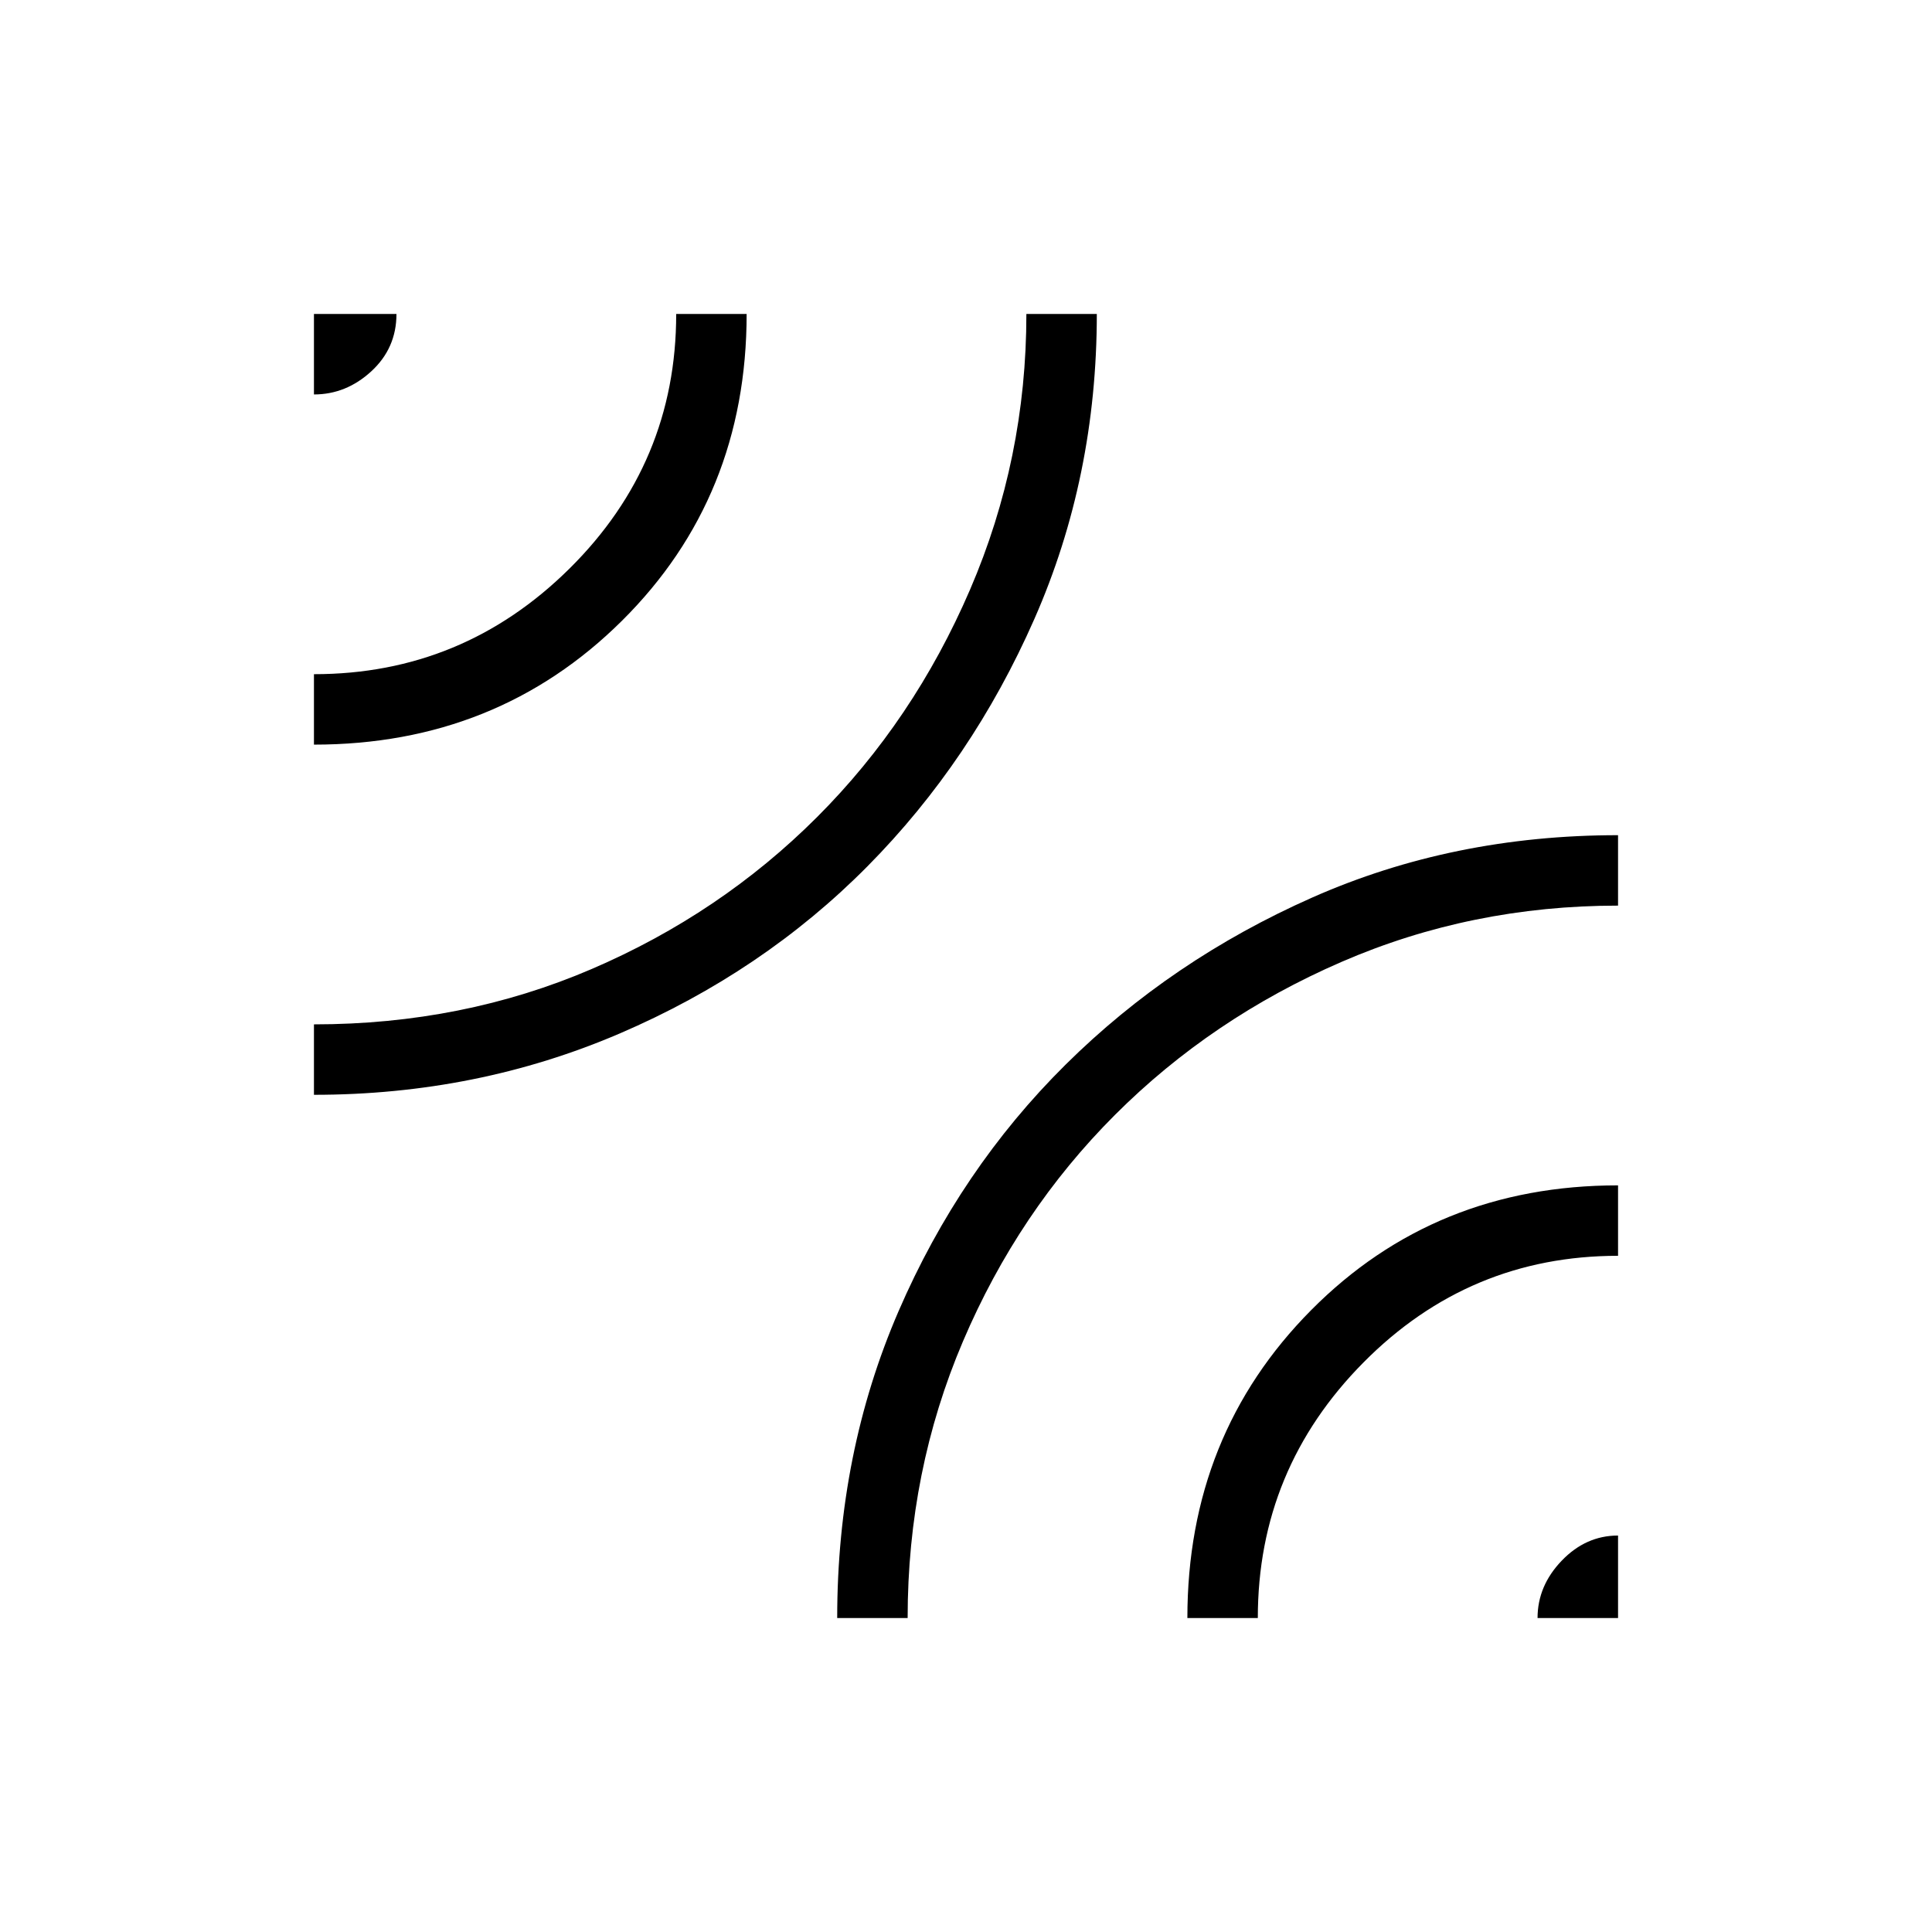 <svg xmlns="http://www.w3.org/2000/svg" height="48" width="48"><path d="M7.8 27.2v-1.75q3.7 0 6.9-1.375t5.6-3.775q2.4-2.4 3.8-5.65 1.4-3.25 1.4-6.85h1.75q0 4.05-1.55 7.575-1.55 3.525-4.15 6.15-2.6 2.625-6.15 4.15Q11.85 27.2 7.8 27.2Zm0-8.7v-1.75q3.7 0 6.35-2.625Q16.8 11.5 16.8 7.8h1.75q0 4.55-3.1 7.625T7.8 18.5Zm0-8.7v-2h2.05q0 .85-.625 1.425Q8.6 9.8 7.8 9.8Zm13 30.4q0-4.1 1.525-7.625 1.525-3.525 4.15-6.125 2.625-2.6 6.125-4.15 3.5-1.55 7.6-1.55v1.75q-3.65 0-6.875 1.4T27.7 27.7q-2.4 2.4-3.775 5.625T22.55 40.2Zm8.7 0q0-4.55 3.075-7.65 3.075-3.1 7.625-3.1v1.75q-3.7 0-6.325 2.65T31.25 40.2Zm8.7 0q0-.8.6-1.425t1.4-.625v2.05Z"/></svg>